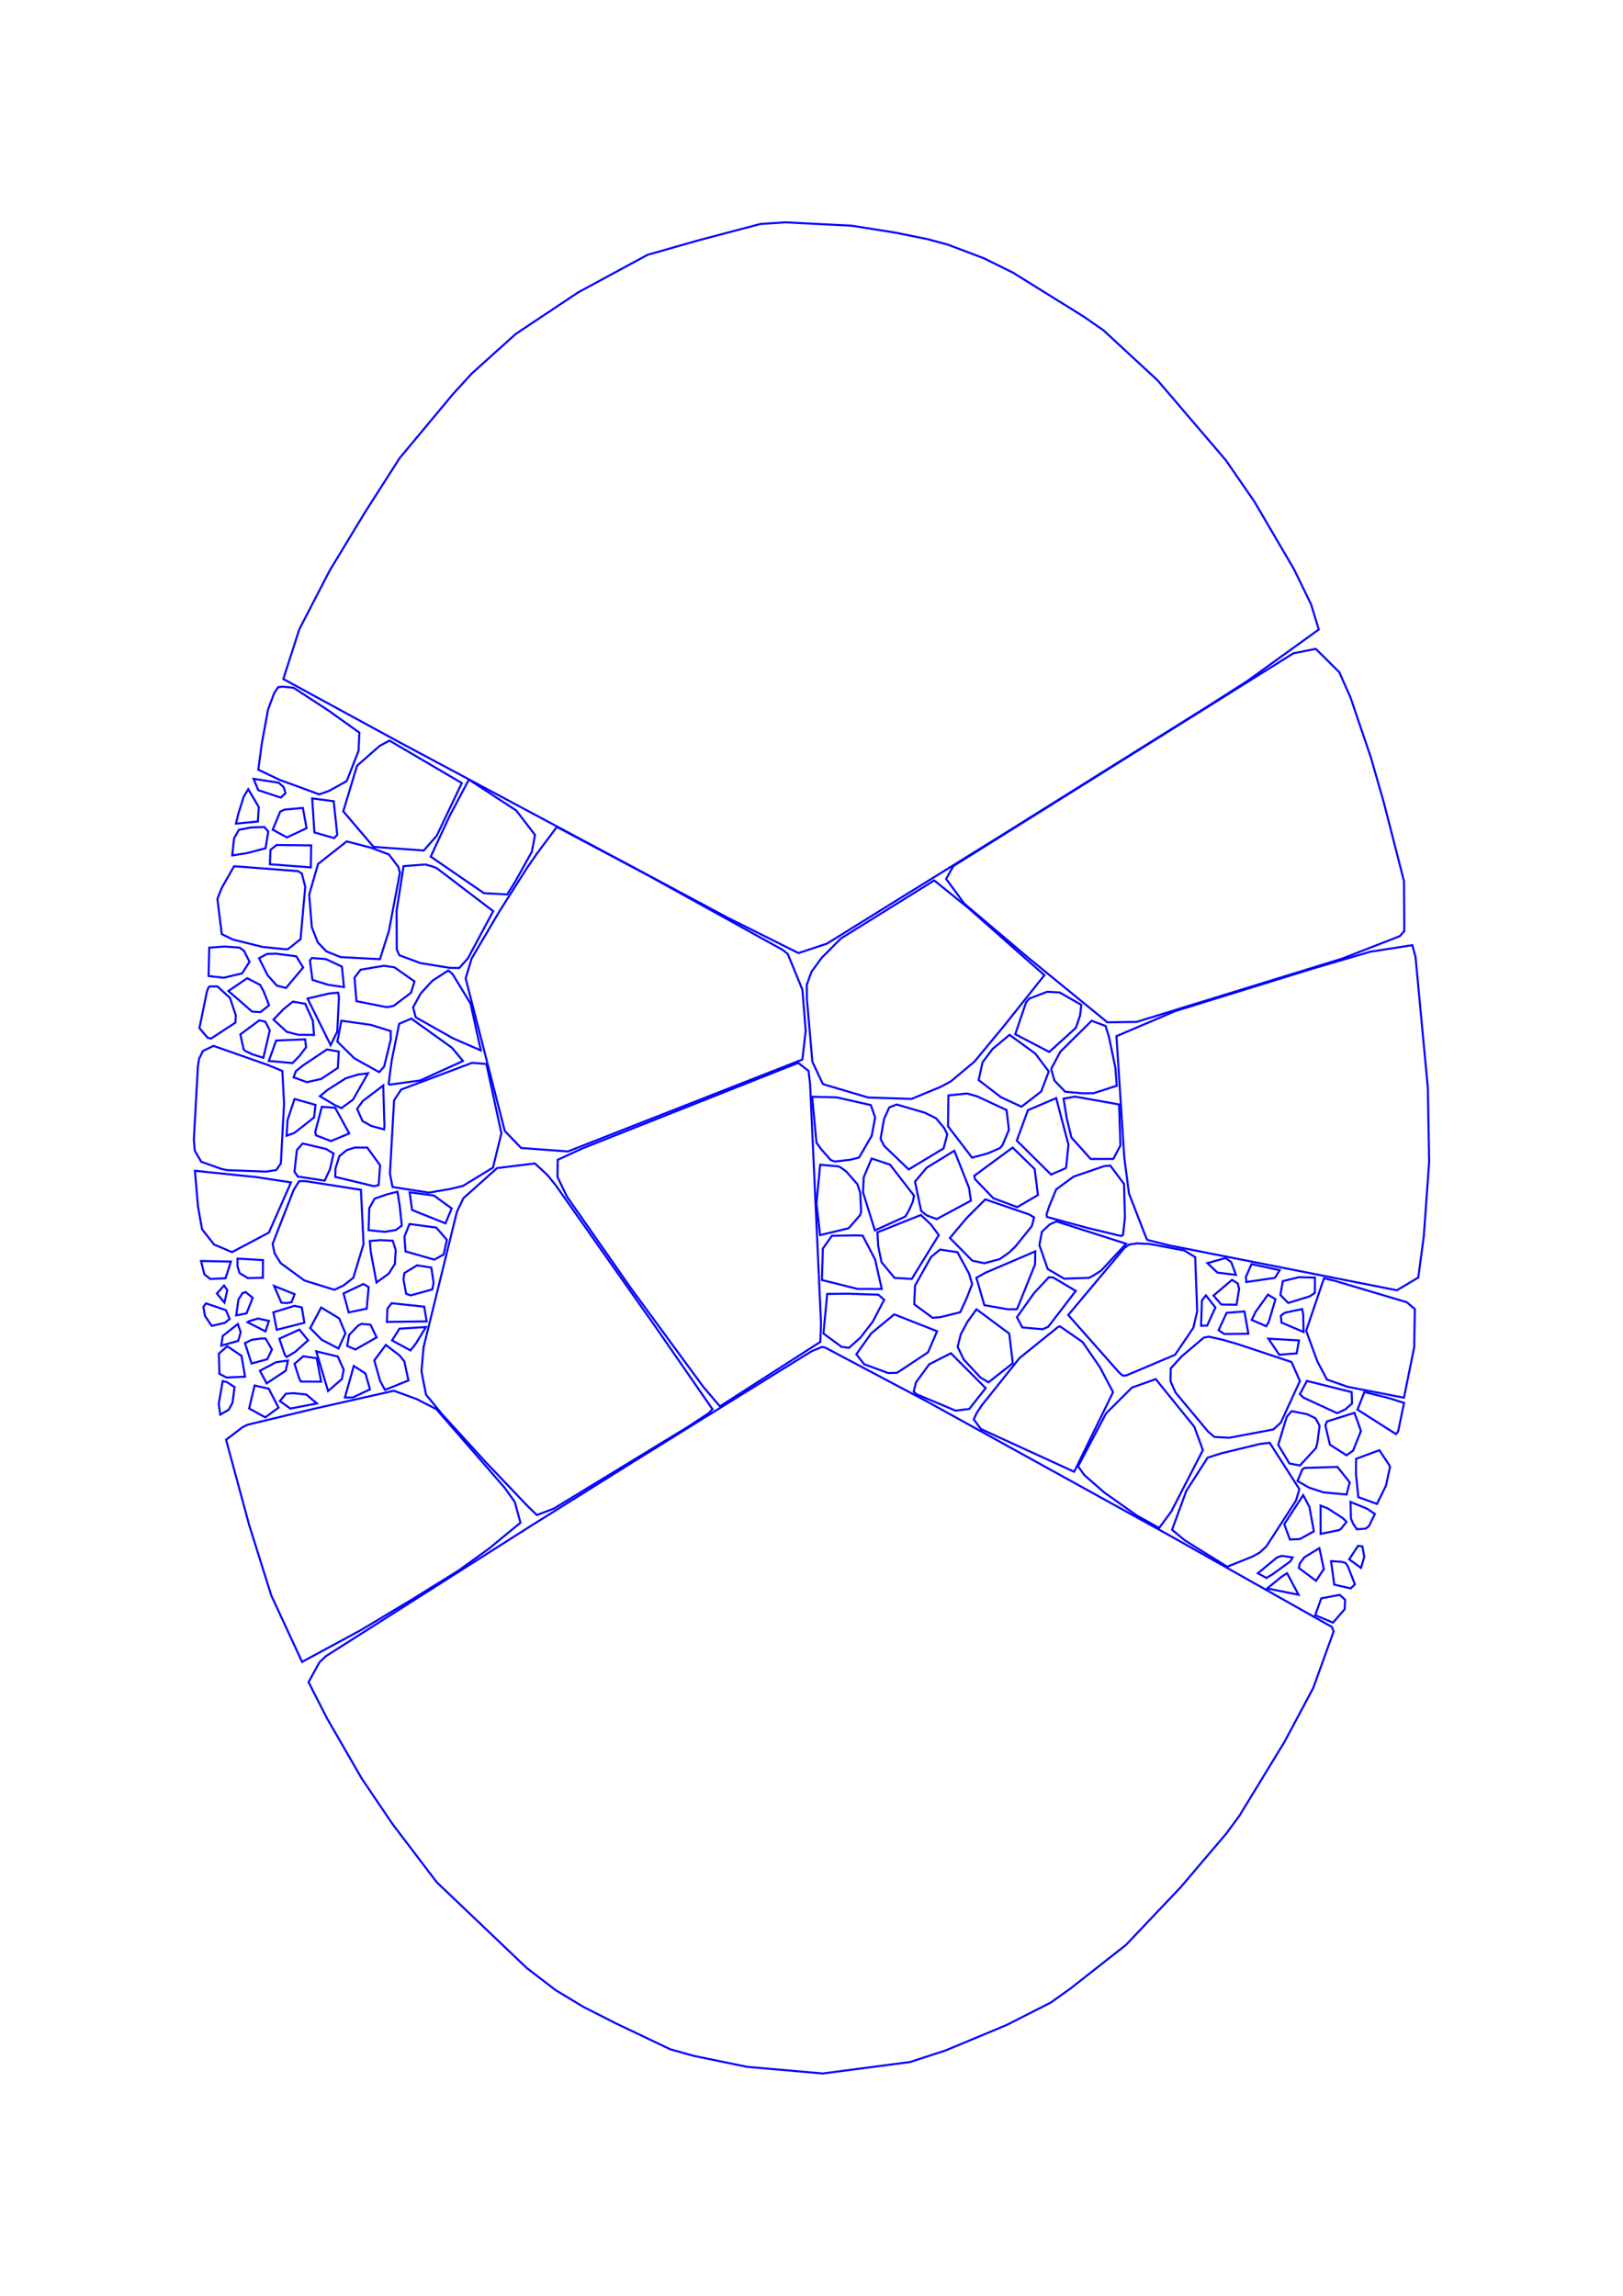 <?xml version="1.0" encoding="utf-8" ?>
<svg xmlns="http://www.w3.org/2000/svg" xmlns:cc="http://creativecommons.org/ns" xmlns:dc="http://purl.org/dc/elements/1.1/" xmlns:ev="http://www.w3.org/2001/xml-events" xmlns:inkscape="http://www.inkscape.org/namespaces/inkscape" xmlns:rdf="http://www.w3.org/1999/02/22-rdf-syntax-ns" xmlns:sodipodi="http://sodipodi.sourceforge.net/DTD/sodipodi-0.dtd" xmlns:xlink="http://www.w3.org/1999/xlink" baseProfile="tiny" height="29.7cm" version="1.2" viewBox="0 0 793.701 1122.52" width="21.0cm">
  <defs/>
  <g fill="none" id="layer1" inkscape:groupmode="layer" inkscape:label="1" stroke="#0000ff" style="display:inline">
    <polygon points="238.962,757.309 254.523,744.507 251.74,734.35 246.677,727.292 213.423,689.023 203.81,684.096 192.62,680 153.548,688.811 121.175,696.59 118.7,697.763 110.561,703.955 121.823,745.558 132.652,780.059 147.724,812.559 176.661,796.928 201.758,781.881 224.147,767.963"/>
    <polygon points="178.712,671.565 172.999,667.882 168.674,683.278 172.481,683.303 180.927,679.322"/>
    <polygon points="165.177,663.255 154.648,660.734 160.443,680.146 167.168,674.29 168.097,669.725"/>
    <polygon points="165.516,659.336 168.941,651.935 165.889,644.637 157.067,639.292 151.703,649.375 157.304,655.06"/>
    <polygon points="169.779,658.088 173.814,659.832 184.163,653.907 181.208,647.709 176.87,647.272 175.155,648.122 170.72,652.745"/>
    <polygon points="154.914,664.103 148.313,663.141 144.036,666.821 146.176,673.526 147.103,675.5 157.039,675.575"/>
    <polygon points="146.409,650.097 136.628,654.552 139.229,662.359 140.219,663.49 144.241,661.057 150.68,655.349"/>
    <polygon points="133.675,641.649 135.325,650.195 148.857,646.743 147.584,639.245 144.028,638.475"/>
    <polygon points="137.595,636.93 140.277,637.115 142.569,636.708 144.079,632.788 134.039,628.763"/>
    <polygon points="129.842,650.966 131.507,645.837 126.119,644.682 121.671,646.036 121.051,646.496"/>
    <polygon points="132.995,659.792 129.865,654.459 128.115,654.428 123.244,655.058 119.793,656.701 123.014,666.675 130.706,664.575"/>
    <polygon points="127.104,670.212 130.393,676.372 139.738,670.214 140.811,665.235 135.066,666.022"/>
    <polygon points="121.833,688.644 129.726,693.02 136.215,688.252 131.41,678.984 124.506,677.447"/>
    <polygon points="106.961,686.359 107.708,691.666 111.896,689.259 113.701,685.853 114.718,678.236 111.124,675.838 108.93,675.269"/>
    <polygon points="107.017,661.867 107.316,671.704 110.72,673.525 119.843,673.126 118.113,662.939 111.129,658.229"/>
    <polygon points="108.214,657.925 116.507,655.612 117.697,651.364 116.31,647.36 108.932,653.195"/>
    <polygon points="103.528,648.27 109.975,646.779 112.326,644.859 110.455,640.593 100.732,637.274 99.448,639.032 100.247,643.426"/>
    <polygon points="106.065,632.469 109.756,636.88 111.165,630.81 109.564,628.547"/>
    <polygon points="102.837,625.333 110.306,624.999 112.906,616.84 98.309,616.561 99.938,623.071"/>
    <polygon points="117.18,622.471 121.171,624.904 128.554,624.745 128.589,616.108 116.141,615.401 116.161,619.288"/>
    <polygon points="116.594,635.418 115.517,643.163 120.568,642.155 123.575,634.581 120.171,631.759 118.539,632.29"/>
    <polygon points="104.674,608.496 113.463,612.22 131.494,602.669 142.301,578.137 125.313,575.536 95.329,572.452 96.823,589.892 98.805,601.025"/>
    <polygon points="161.364,571.705 163.141,564.002 159.423,561.778 147.998,559.103 145.189,562.292 144.014,572.87 145.608,575.261 158.767,577.279"/>
    <polygon points="163.96,575.433 182.944,579.995 185.18,579.414 185.882,569.741 179.571,561.079 173.594,561.077 169.619,562.322 165.971,565.263 164.071,571.248"/>
    <polygon points="176.512,581.753 149.141,577.476 146.28,577.513 143.63,581.772 133.324,608.184 134.328,612.909 137.278,617.621 148.886,626.095 163.487,630.635 168.049,628.52 172.795,624.725 177.795,608.234"/>
    <polygon points="180.57,590.789 180.243,601.476 188.141,602.296 193.664,601.373 196.489,599.207 195.397,588.983 194.353,582.69 189.066,584.038 183.191,586.081"/>
    <polygon points="197.777,604.702 198.303,611.86 212.353,615.879 216.947,613.384 218.543,606.234 213.339,600.216 200.238,598.469"/>
    <polygon points="190.079,622.749 193.115,617.998 193.523,611.147 192.044,606.638 186.227,606.357 180.845,606.77 181.373,612.493 184.127,627.062"/>
    <polygon points="210.937,619.768 203.962,618.687 197.787,622.414 197.302,625.549 198.62,632.557 200.81,633.376 211.425,630.452 212.032,627.185"/>
    <polygon points="217.858,598.158 220.875,590.859 212.211,584.55 200.345,582.979 201.511,591.613"/>
    <polygon points="223.422,592.561 207.132,658.74 206.113,670.502 208.344,681.9 216.224,691.524 237.331,714.69 257.561,735.918 262.522,740.778 270.813,737.627 336.396,697.658 346.358,691.111 348.465,689.073 320.405,648.527 271.887,579.69 267.904,574.732 261.603,568.862 243.111,571.115 226.648,585.808"/>
    <polygon points="220.212,581.332 226.407,579.831 241.103,570.871 245.193,554.072 237.856,520.234 230.89,519.661 196.155,532.738 192.72,538.008 190.688,573.8 191.974,580.385 209.745,583.128"/>
    <polygon points="254.842,561.3 277.712,562.999 392.386,518.051 394.009,504.027 392.398,483.881 385.225,466.402 382.822,464.481 316.171,427.591 272.315,404.32 262.572,417.368 257.428,424.824 244.266,445.543 230.649,468.652 227.721,478.362 246.848,552.971"/>
    <polygon points="190.519,530.339 205.464,528.291 226.39,518.776 221.057,512.322 201.135,498.037 195.21,500.578 191.587,518.31 190.064,529.88"/>
    <polygon points="177.302,548.155 181.615,550.543 187.845,552.227 188.005,550.557 187.422,530.734 177.408,538.342 174.64,542.181"/>
    <polygon points="167.007,541.821 172.628,537.652 179.971,524.777 175.171,525.385 169.051,527.236 160.101,532.958 156.463,535.999 164.093,540.525"/>
    <polygon points="154.28,540.235 144.05,537.33 140.634,547.614 140.157,555.307 143.955,553.945 153.608,546.353"/>
    <polygon points="150.034,529.116 157.042,527.561 165.213,522.14 165.679,514.151 159.86,513.121 148.226,520.903 144.733,523.697 143.553,526.718"/>
    <polygon points="138.913,539.549 138.091,523.66 131.222,520.795 104.385,511.368 99.253,513.851 97.348,517.719 96.769,521.466 94.794,557.263 95.277,562.7 98.409,568.04 108.575,571.638 111.19,572.143 130.108,572.852 135.086,572.087 137.349,568.86"/>
    <polygon points="154.482,555.07 161.796,557.922 170.793,554.207 163.905,541.637 157.376,541.194 154.168,553.484"/>
    <polygon points="149.686,512.042 149.226,508.191 135.05,508.762 131.439,518.741 143.044,519.768 146.454,516.3"/>
    <polygon points="164.973,509.288 173.254,517.438 185.429,524.22 187.845,521.536 191.116,508.154 191.048,504.129 181.197,501.078 166.945,499.065"/>
    <polygon points="165.352,485.36 160.933,485.764 150.405,488.232 161.681,510.99 164.934,504.413 165.763,487.609"/>
    <polygon points="167.203,472.623 159.389,468.94 152.526,468.416 151.56,469.586 152.804,479.126 160.528,481.514 168.199,482.652"/>
    <polygon points="148.246,473.05 144.902,467.581 135.102,466.304 130.558,466.428 126.699,468.522 130.858,476.822 135.379,481.927 139.863,483.053"/>
    <polygon points="138.56,493.501 133.758,498.538 140.216,504.484 145.733,505.948 153.573,506.025 152.975,499.01 149.224,490.759 143.208,489.753"/>
    <polygon points="131.596,491.496 128.87,484.611 127.259,481.607 120.915,478.272 111.707,484.545 123.309,494.631 127.41,494.848"/>
    <polygon points="112.491,487.978 106.287,482.274 102.59,482.324 102.014,482.683 101.202,484.79 97.515,502.685 101.53,507.396 103.189,507.805 115.12,500.012 115.329,496.512"/>
    <polygon points="118.395,475.939 122.002,470.258 119.365,464.936 117.13,463.329 109.829,462.795 102.323,463.361 102.003,477.218 109.314,478.07"/>
    <polygon points="106.32,439.523 108.437,456.7 113.82,459.371 128.372,462.989 139.931,464.168 140.906,464.025 146.97,459.21 149.275,433.63 147.603,427.105 145.757,425.933 114.474,423.537 108.394,434.215"/>
    <polygon points="120.802,417.122 129.862,414.763 131.186,406.561 129.238,404.362 122.774,404.586 116.851,405.736 114.448,409.942 113.571,418.244"/>
    <polygon points="121.397,385.899 119.165,389.575 116.689,397.448 115.397,402.708 126.103,401.664 126.549,394.571"/>
    <polygon points="124.013,380.805 126.292,386.341 137.296,389.977 139.608,387.821 138.748,384.888 136.285,382.709"/>
    <polygon points="128,363.696 126.326,376.354 136.903,381.365 156.13,388.398 160.952,386.678 169.55,381.913 175.349,367.126 175.735,358.204 160.489,347.309 143.556,336.283 138.518,335.752 136.033,335.975 134.111,338.828 131.075,346.977"/>
    <polygon points="163.196,391.746 152.677,390.388 153.743,406.996 163.395,409.782 164.931,408.174"/>
    <polygon points="149.919,404.957 148.12,395.032 139.115,395.865 137.016,396.862 133.367,405.656 140.299,409.442"/>
    <polygon points="151.999,424.106 152.181,413.353 135.319,413.157 132.27,415.521 131.987,422.579"/>
    <polygon points="169.555,411.404 155.548,422.421 151.208,437.405 152.475,453.302 155.377,460.752 159.649,465.186 166.569,467.978 185.793,468.981 190.156,455.331 195.59,426.643 194.748,423.803 190.179,417.783 181.449,414.496"/>
    <polygon points="213.612,408.58 225.829,382.875 190.478,362.113 185.684,364.688 174.601,374.392 167.866,396.686 182.679,414.072 207.233,415.849"/>
    <polygon points="252.196,430.63 260.089,416.45 261.642,408.24 252.483,396.307 229.305,381.192 219.87,398.94 210.635,418.841 236.683,436.713 248.069,437.342"/>
    <polygon points="221.311,476.242 219.227,474.522 211.425,479.548 205.79,485.679 202.025,492.492 203.287,497.392 221.559,507.689 235.149,513.598 230.11,490.678"/>
    <polygon points="205.618,470.902 220.002,473.233 224.599,473.301 228.836,468.554 241.189,445.507 213.747,424.599 211.833,423.743 208.013,422.693 197.361,423.492 193.947,445.324 194.04,464.356 195.317,467.076"/>
    <polygon points="192.893,472.973 187.746,472.2 176.337,474.135 173.376,478.008 174.316,489.521 189.21,492.465 192.524,491.796 201.003,485.374 202.691,479.865"/>
    <polygon points="128.794,517.22 131.941,503.739 129.733,499.546 126.786,498.903 117.542,505.744 119.115,513.006 119.855,513.799 123.179,515.403"/>
    <polygon points="170.5,641.677 179.331,639.882 180.28,629.333 177.733,627.81 168.001,632.418"/>
    <polygon points="189.19,646.33 208.65,646.089 207.446,638.887 191.542,637.201 189.468,639.846"/>
    <polygon points="188.689,657.61 183.039,665.17 185.914,675.236 188.246,679.572 199.748,674.947 197.725,665.644 195.408,662.745"/>
    <polygon points="208.298,648.861 195.343,649.645 191.734,655.398 200.761,660.271 203.366,656.95"/>
    <polygon points="141.989,688.717 154.979,686.208 149.766,681.836 143.377,681.181 139.764,681.474 136.873,685.037"/>
    <polygon points="401.991,658.567 397.146,660.568 392.913,663.109 309.971,714.564 258.861,746.545 159.384,809.761 156.224,812.748 150.894,822.491 160.003,840.318 176.871,869.549 191.92,891.794 213.576,920.3 257.615,962.25 271.754,973.087 285.289,981.231 300.906,989.18 327.777,1001.982 339.169,1005.19 365.449,1010.577 402.353,1013.813 445.047,1008.216 462.456,1002.534 492.073,990.202 513.817,979.172 523.563,972.224 550.662,950.919 577.358,922.783 599.617,896.59 606.099,887.826 628.155,851.677 642.202,825.344 652.194,797.708 651.325,795.477 572.449,751.028 453.085,685.125 403.504,658.863"/>
    <polygon points="401.51,647.048 396.164,530.11 395.401,523.601 390.317,519.67 284.984,561.431 272.752,567.075 272.631,575.473 277.273,585.1 308.648,630.027 343.94,678.084 352.055,687.627 401.157,656.112"/>
    <polygon points="422.634,667.051 434.347,671.348 438.686,671.222 453.812,661.223 458.265,650.909 437.317,642.649 426.028,651.97 418.776,662.158"/>
    <polygon points="432.384,635.546 429.583,633.051 414.687,632.54 404.518,632.673 402.693,652.023 411.534,658.525 415.152,659.023 420.705,654.095 426.775,646.281"/>
    <polygon points="437.459,624.809 445.877,625.323 459.083,603.88 455.218,598.671 450.329,594.068 429.101,602.538 429.455,609.157 431.088,617.125"/>
    <polygon points="447.11,637.745 456.098,644.332 459.845,644.021 469.575,641.614 472.759,634.675 475.398,627.873 473.945,622.812 468.201,612.229 459.687,611.001 455.317,614.584 447.49,628.574"/>
    <polygon points="481.394,638.161 492.904,640.177 497.358,640.121 506.187,618.164 506.282,611.864 481.77,622.357 477.494,624.75"/>
    <polygon points="512.945,624.481 505.686,632.254 497.302,644.042 499.941,649.048 509.937,649.922 512.64,648.693 526.089,631.174 515.042,624.629"/>
    <polygon points="532.551,624.782 534.365,623.865 538.48,621.269 550.694,608.116 516.609,597.192 513.369,598.661 509.55,602.21 508.286,608.768 512.376,620.487 520.42,625.206"/>
    <polygon points="549.186,603.805 550.122,595.375 549.692,578.885 542.997,569.938 540.073,570.141 525.017,575.298 516.514,581.555 512.975,590.106 511.79,593.8 511.971,595.008 532.277,600.507 548.245,604.332"/>
    <polygon points="505.691,595.245 503.255,593.787 481.85,586.429 472.702,595.568 464.516,605.325 475.525,616.418 481.402,617.637 488.906,615.629 493.56,612.356 496.516,609.526 504.609,599.507"/>
    <polygon points="495.197,561.092 476.447,574.898 476.78,576.495 485.738,585.836 497.46,590.217 507.581,584.3 505.989,571.598"/>
    <polygon points="497.241,557.686 513.983,574.283 521.107,571.21 521.412,570.489 522.505,559.635 516.513,536.919 502.701,542.792"/>
    <polygon points="525.76,536.18 520.121,537.168 521.658,546.768 523.946,556.137 533.388,566.688 544.449,566.638 547.923,560.076 547.279,540.028"/>
    <polygon points="513.12,514.34 526.113,502.565 528.223,496.445 528.785,491.283 518.191,485.267 512.123,484.914 503.353,488.255 501.782,490.092 496.498,505.68"/>
    <polygon points="493.715,505.986 485.467,512.801 480.495,519.404 478.598,528.086 489.469,536.452 499.528,541.121 509.179,533.673 512.881,523.928 506.348,515.192"/>
    <polygon points="463.806,535.608 463.616,550.69 475.365,566.014 483.022,563.958 488.97,561.372 490.204,559.975 493.375,552.443 492.258,542.762 477.977,536.093 472.871,534.662"/>
    <polygon points="461.74,551.553 457.777,546.788 452.296,544.06 438.517,540.038 434.86,541.488 432.319,547.164 430.622,556.811 432.334,560.248 444.381,571.783 461.438,561.5 463.245,554.606"/>
    <polygon points="453.147,594.248 458.081,596.055 474.778,587.076 473.918,580.876 466.711,562.644 453.164,570.953 447.465,577.732 450.46,592.054"/>
    <polygon points="442.692,594.841 444.439,591.932 446.395,587.556 446.992,584.602 435.251,569.444 426.246,566.449 422.376,575.659 422.06,583.012 427.839,601.601"/>
    <polygon points="413.805,572.772 411.126,570.817 409.955,570.289 401.089,569.487 399.276,588.381 401.061,603.899 415.046,600.529 420.615,594.115 421.114,592.468 420.682,583.242 419.286,578.987"/>
    <polygon points="401.668,561.967 406.242,567.183 408.222,567.923 415.597,567.094 420.099,565.992 426.295,555.322 427.976,546.327 425.863,540.34 409.17,536.549 397.18,536.253 399.272,558.711"/>
    <polygon points="402.395,610.494 401.95,625.865 419.349,630.201 431.21,630.236 427.937,615.778 421.87,604.151 418.409,604.039 406.821,604.226"/>
    <polygon points="483.414,675.88 495.291,666.513 493.559,652.058 477.527,640.177 473.199,646.155 469.86,652.371 468.32,658.528 471.331,664.772 479.419,673.481"/>
    <polygon points="474.006,688.891 482.026,678.724 465.02,661.651 454.406,667.072 447.966,675.857 446.83,680.389 448.25,681.724 467.298,689.726"/>
    <polygon points="517.44,648.794 498.639,663.969 480.207,687.02 477.655,690.828 476.206,694.035 479.736,698.737 525.314,719.608 544.327,680.677 537.903,668.51 529.433,656.199 518.329,648.49"/>
    <polygon points="583.573,649.234 585.469,641.146 584.481,614.644 579.155,611.425 562.435,608.248 556.053,607.936 552.235,608.524 550.025,610.024 522.404,642.948 547.319,671.122 549.118,672.631 550.919,672.454 574.63,662.423"/>
    <polygon points="587.772,635.827 587.376,648.235 590.34,648.123 594.369,639.292 589.731,633.374"/>
    <polygon points="602.497,625.773 593.452,633.459 597.256,637.844 604.714,637.93 605.979,630.144 605.263,627.506"/>
    <polygon points="604.408,623.33 602.118,617.102 599.337,615.099 590.474,617.602 595.379,622.236"/>
    <polygon points="609.274,624.331 609.485,626.836 623.453,624.805 625.844,621.029 612.027,618.092"/>
    <polygon points="623.74,635.235 620.074,632.999 613.987,641.481 612.141,645.383 619.217,648.436 620.416,646.492"/>
    <polygon points="643.005,632.144 643.044,624.672 635.236,624.466 627.342,626.388 626.149,633.106 629.965,637.067 640.512,633.837"/>
    <polygon points="637.482,651.271 637.329,642.883 636.798,640.066 628.421,641.823 626.374,643.303 626.69,646.668"/>
    <polygon points="635.253,655.376 620.287,654.543 625.622,662.398 634.115,661.709"/>
    <polygon points="631.579,665.945 605.588,657.298 597.827,655.035 591.132,653.555 588.718,654.005 577.875,663.184 572.515,669.064 572.403,675.336 574.886,680.895 590.845,700.009 593.885,702.582 601.159,702.979 622.678,698.934 626.365,695.581 635.7,675.23"/>
    <polygon points="610.502,652.113 608.58,641.211 599.859,641.898 595.935,650.373 598.677,652.241"/>
    <polygon points="639.253,691.481 631.661,689.965 629.28,692.695 625.099,706.475 630.577,715.557 635.688,716.547 643.572,708.026 644.236,705.429 645.332,697.125 643.336,693.471"/>
    <polygon points="650.38,706.368 658.476,711.545 661.686,709.312 665.547,699.682 662.383,690.779 648.962,694.998 648.148,696.894"/>
    <polygon points="637.986,717.735 636.872,718.484 634.52,724.12 640.072,727.34 647.272,729.681 658.512,730.739 660.059,724.789 654.046,717.227"/>
    <polygon points="637.292,731.039 628.039,745.249 630.788,752.728 635.669,752.516 642.53,748.738 640.355,736.8"/>
    <polygon points="645.829,749.978 654.965,748.108 655.767,747.512 658.447,744.152 657.803,743.318 656.193,741.968 649.299,737.531 645.799,736.146"/>
    <polygon points="650.922,763.309 652.487,774.795 660.517,776.631 662.593,774.677 659.186,765.93 657.973,764.168 655.92,763.615"/>
    <polygon points="635.201,766.666 643.564,772.91 647.393,767.209 645.225,756.946 637.868,761.443 635.598,764.5"/>
    <polygon points="626.739,760.719 624.463,761.538 615.147,769.235 619.374,771.535 622.405,769.67 631.022,763.413 632.122,761.476"/>
    <polygon points="619.278,756.111 633.761,733.751 635.438,728.103 620.913,705.434 616.105,706.017 597.062,710.646 590.558,712.723 580.15,728.964 573.183,747.978 579.464,753.183 600.135,766.039 612.447,761.096 615.99,759.167"/>
    <polygon points="635.036,779.742 629.412,769.22 626.871,770.814 619.701,776.664"/>
    <polygon points="657.567,786.855 657.825,782.223 655.175,779.799 646.141,781.507 643.188,789.717 651.862,793.384"/>
    <polygon points="666.263,756.097 664.134,755.831 659.775,762.428 665.58,766.608 667.158,761.252"/>
    <polygon points="660.667,742.452 661.579,744.804 663.548,747.722 667.85,747.414 669.463,746.183 672.369,740.252 668.572,737.674 660.434,734.365"/>
    <polygon points="679.411,716.389 674.541,709.065 663.157,713.297 663.117,720.737 664.277,732.015 673.364,735.323 677.779,726.426 679.762,717.312"/>
    <polygon points="663.854,689.23 682.664,701.186 683.718,699.935 686.628,685.938 679.237,683.6 667.232,680.621"/>
    <polygon points="657.918,689.112 661.19,686.226 661.004,680.665 639.123,675.203 635.674,681.611 637.356,683.318 653.906,690.963"/>
    <polygon points="686.576,683.406 691.58,658.723 691.914,640.086 688.006,636.738 652.378,626.131 647.461,625.04 638.753,650.665 644.21,665.609 648.935,674.52 659.038,678.071"/>
    <polygon points="527.205,716.96 530.269,721.219 540.02,729.738 555.738,740.882 566.846,747.105 572.759,739.108 588.248,709.047 584.055,697.606 565.197,674.317 553.547,678.441 540.889,691.091"/>
    <polygon points="540.645,501.635 533.835,499.114 518.573,514.193 514.351,522.053 514.122,522.917 515.641,528.328 520.9,533.781 529.319,534.567 534.716,534.544 546.13,530.86 545.488,522.233 542.255,506.739"/>
    <polygon points="401.896,468.242 396.854,475.126 394.56,481.471 394.594,488.454 397.282,519.164 402.418,530.07 424.603,536.633 445.771,537.304 460.0,531.414 464.975,528.736 476.613,519.001 491.474,501.003 510.746,476.813 473.555,443.963 456.87,430.475 411.325,458.785"/>
    <polygon points="356.134,448.856 390.477,465.995 404.409,461.382 491.019,407.673 590.753,345.284 610.041,332.931 644.922,307.789 641.199,295.568 632.822,278.354 613.482,245.335 599.515,225.077 566.035,185.905 539.59,161.47 529.983,154.812 495.44,133.345 481.049,126.239 463.454,119.601 453.524,116.922 437.787,113.733 416.451,110.356 383.917,108.706 371.825,109.529 341.813,117.442 316.661,124.607 282.773,142.939 252.211,163.284 230.694,182.644 221.56,192.633 195.42,224.016 178.341,250.728 161.184,279.049 146.348,307.73 138.554,332.001 195.571,363.051"/>
    <polygon points="686.753,455.252 686.611,430.887 676.709,392.316 670.441,370.468 660.444,341.053 654.966,328.683 643.468,317.252 632.494,319.436 466.187,423.482 462.69,429.738 471.604,441.85 502.137,467.707 541.546,499.856 555.775,499.665 656.289,468.728 684.515,457.737"/>
    <polygon points="692.232,467.889 690.679,462.123 670,465.36 641.127,473.848 574.628,494.401 545.976,506.635 549.824,566.01 552.09,583.503 560.636,605.517 561.14,606.256 571.702,608.911 683.118,630.866 693.582,624.643 696.274,604.528 698.907,568.088 698.255,531.801"/>
  </g>
</svg>
